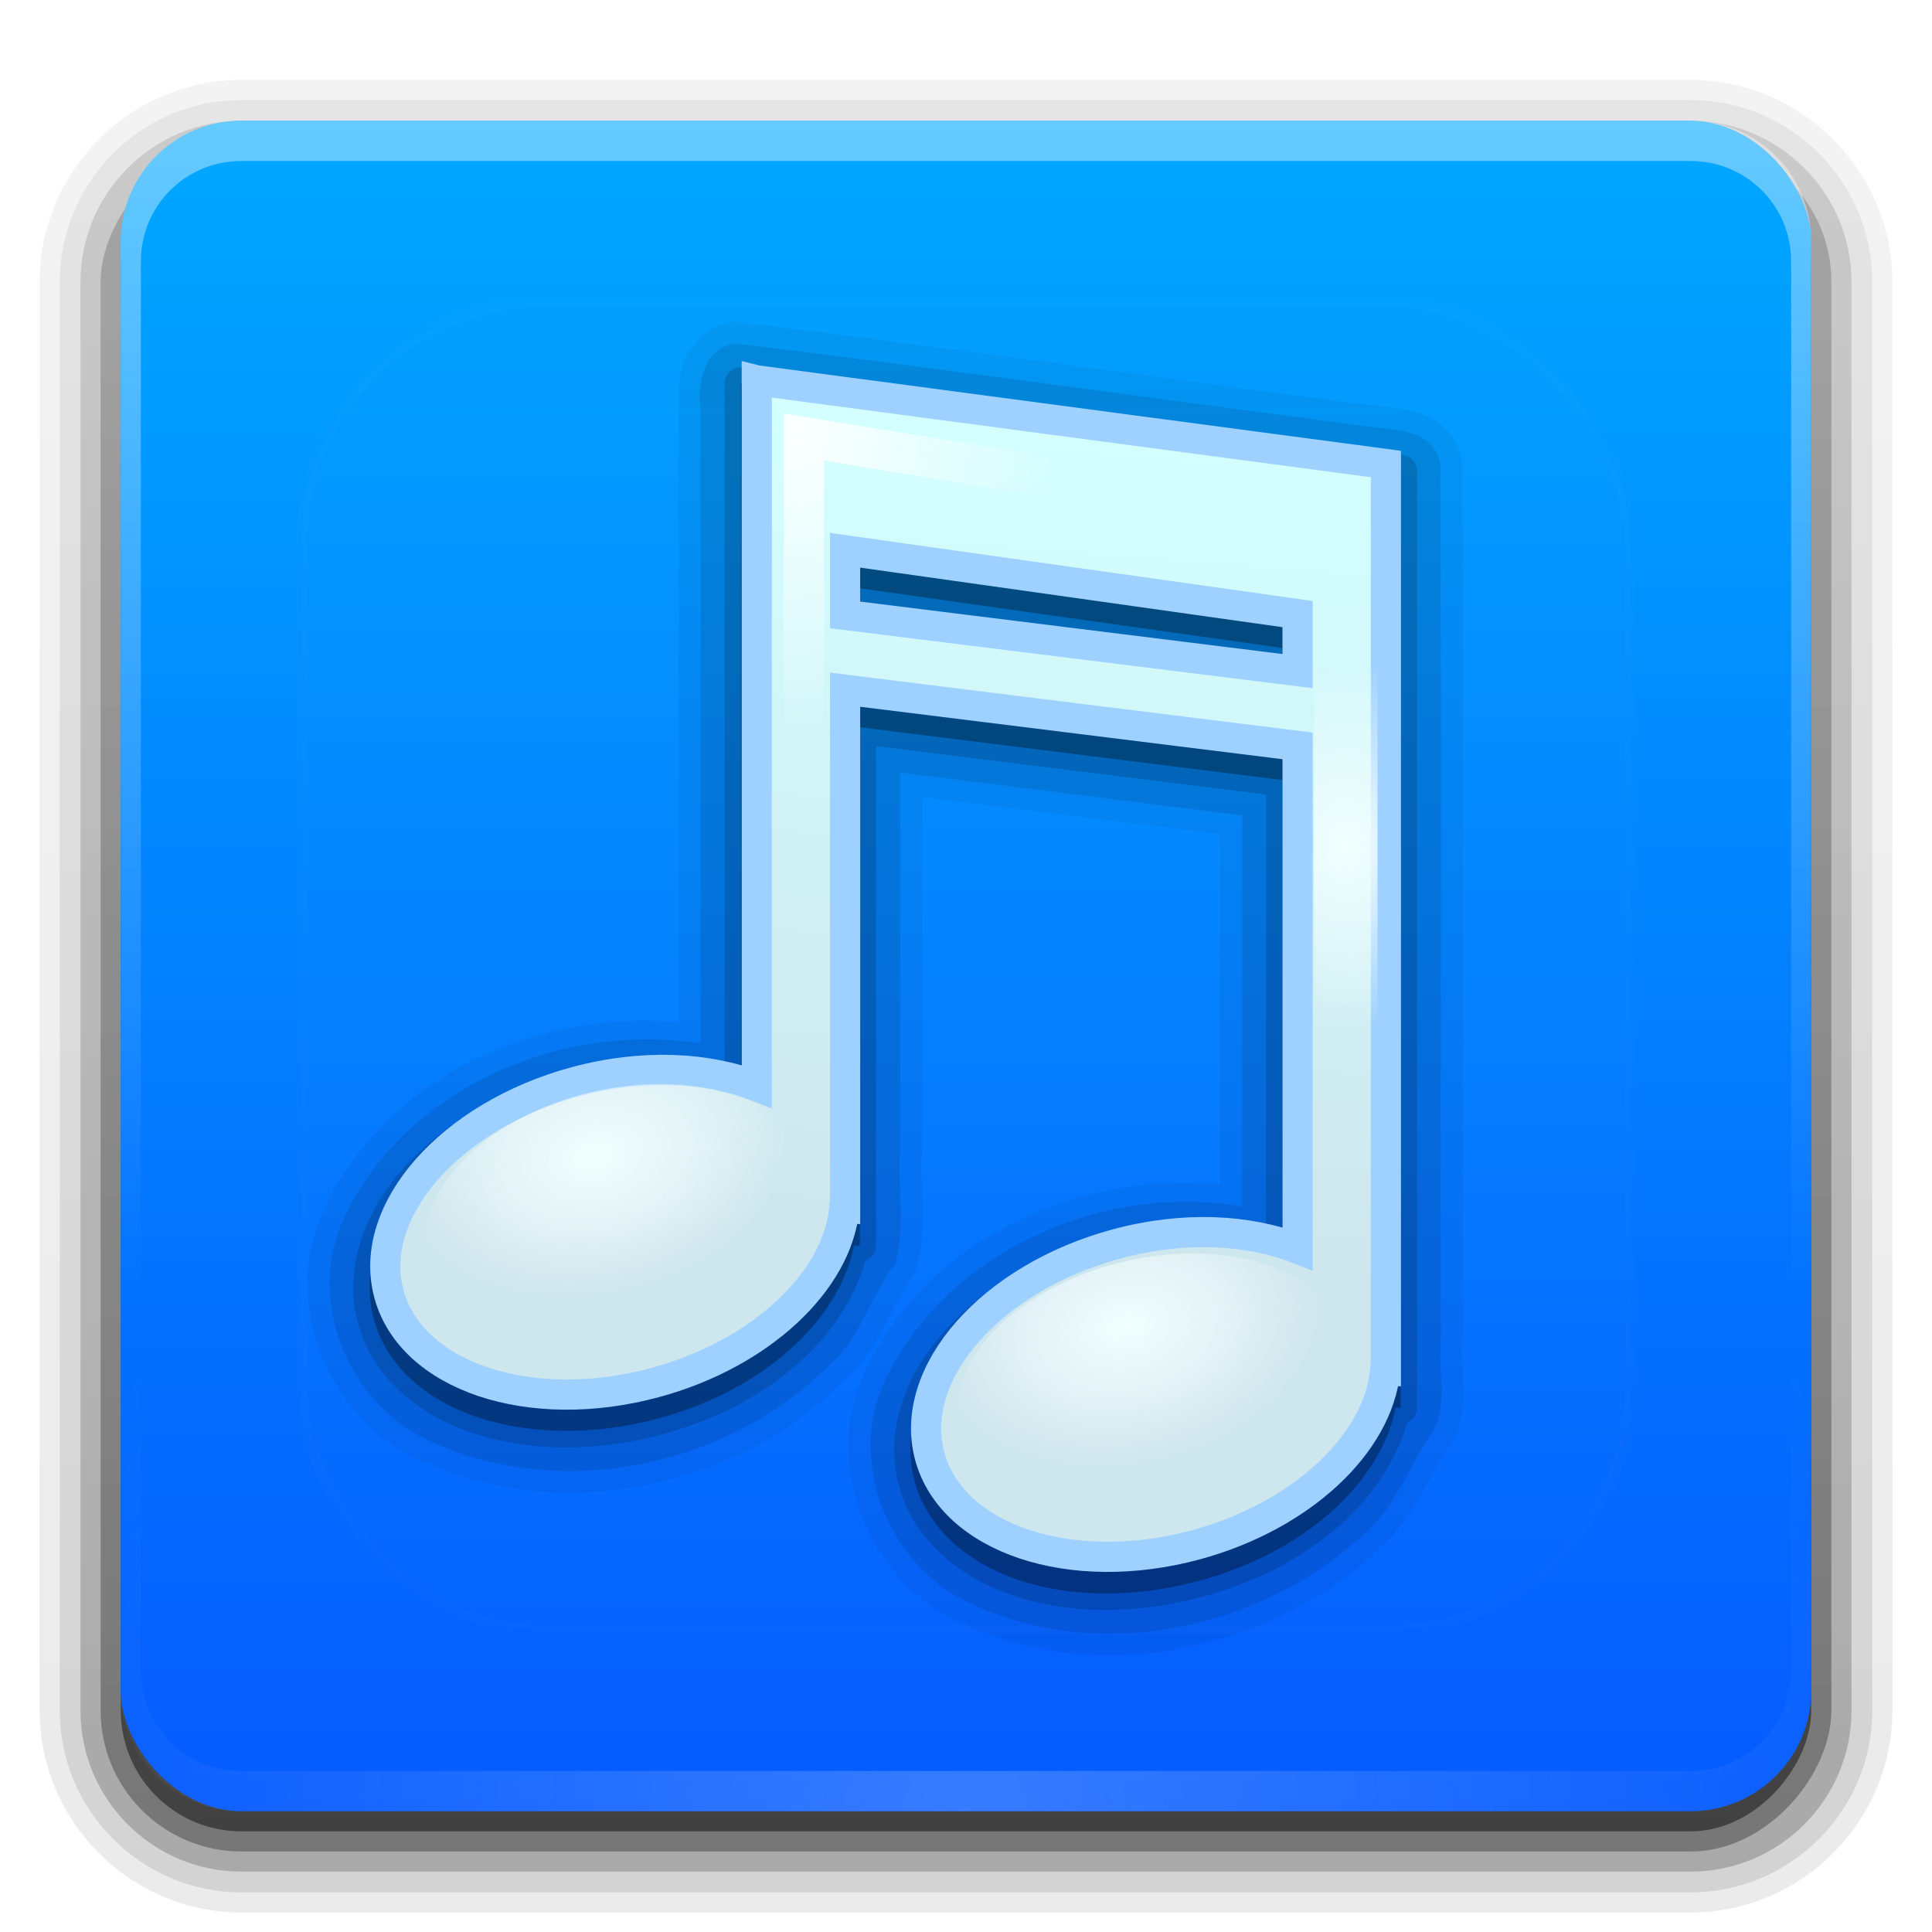 <?xml version="1.0" encoding="UTF-8" standalone="no"?>
<svg
   xmlns:dc="http://purl.org/dc/elements/1.1/"
   xmlns:cc="http://creativecommons.org/ns#"
   xmlns:rdf="http://www.w3.org/1999/02/22-rdf-syntax-ns#"
   xmlns:svg="http://www.w3.org/2000/svg"
   xmlns="http://www.w3.org/2000/svg"
   xmlns:xlink="http://www.w3.org/1999/xlink"
   version="1.0"
   width="96"
   height="96"
   id="svg2408">
  <defs
     id="defs2410">
    <linearGradient
       id="linearGradient4669">
      <stop
         id="stop4665"
         style="stop-color:#f2ffff;stop-opacity:1"
         offset="0" />
      <stop
         id="stop4667"
         style="stop-color:#fefefe;stop-opacity:0"
         offset="1" />
    </linearGradient>
    <linearGradient
       id="linearGradient4663">
      <stop
         id="stop4659"
         style="stop-color:#fbffff;stop-opacity:1"
         offset="0" />
      <stop
         id="stop4661"
         style="stop-color:#fefefe;stop-opacity:0"
         offset="1" />
    </linearGradient>
    <linearGradient
       id="linearGradient4657">
      <stop
         id="stop4653"
         style="stop-color:#f1ffff;stop-opacity:1"
         offset="0" />
      <stop
         id="stop4655"
         style="stop-color:#f7ffff;stop-opacity:0"
         offset="1" />
    </linearGradient>
    <linearGradient
       id="linearGradient4750">
      <stop
         offset="0"
         style="stop-color:#00b1ff;stop-opacity:1"
         id="stop4746" />
      <stop
         offset="1"
         style="stop-color:#00d2ff;stop-opacity:1"
         id="stop4748" />
    </linearGradient>
    <linearGradient
       id="linearGradient4578">
      <stop
         id="stop4574"
         offset="0"
         style="stop-color:#b0ffe6;stop-opacity:1" />
      <stop
         id="stop4576"
         offset="1"
         style="stop-color:#fefefe;stop-opacity:0;" />
    </linearGradient>
    <linearGradient
       id="linearGradient3781">
      <stop
         id="stop3783"
         style="stop-color:#fefefe;stop-opacity:1"
         offset="0" />
      <stop
         id="stop3785"
         style="stop-color:#fefefe;stop-opacity:0"
         offset="1" />
    </linearGradient>
    <linearGradient
       id="linearGradient3754">
      <stop
         id="stop3756"
         style="stop-color:#393939;stop-opacity:1"
         offset="0" />
      <stop
         id="stop3762"
         style="stop-color:#282828;stop-opacity:1"
         offset="0.656" />
      <stop
         id="stop3758"
         style="stop-color:#161616;stop-opacity:1"
         offset="1" />
    </linearGradient>
    <linearGradient
       id="linearGradient3673">
      <stop
         id="stop3675"
         style="stop-color:#fefefe;stop-opacity:1"
         offset="0" />
      <stop
         id="stop3716"
         style="stop-color:#f2f2f2;stop-opacity:1"
         offset="0.734" />
      <stop
         id="stop3677"
         style="stop-color:#e5e5e5;stop-opacity:1"
         offset="1" />
    </linearGradient>
    <linearGradient
       x1="45.448"
       y1="92.54"
       x2="45.448"
       y2="7.017"
       id="ButtonShadow"
       gradientUnits="userSpaceOnUse"
       gradientTransform="scale(1.006,0.994)">
      <stop
         id="stop3750"
         style="stop-color:#000000;stop-opacity:1"
         offset="0" />
      <stop
         id="stop3752"
         style="stop-color:#000000;stop-opacity:0.588"
         offset="1" />
    </linearGradient>
    <linearGradient
       id="linearGradient3737">
      <stop
         id="stop3739"
         style="stop-color:#fefefe;stop-opacity:1"
         offset="0" />
      <stop
         id="stop3741"
         style="stop-color:#fefefe;stop-opacity:0"
         offset="1" />
    </linearGradient>
    <linearGradient
       id="linearGradient3700">
      <stop
         id="stop3702"
         style="stop-color:#055aff;stop-opacity:1"
         offset="0" />
      <stop
         id="stop3704"
         style="stop-color:#00a8ff;stop-opacity:1"
         offset="1" />
    </linearGradient>
    <filter
       color-interpolation-filters="sRGB"
       id="filter3174">
      <feGaussianBlur
         id="feGaussianBlur3176"
         stdDeviation="1.71" />
    </filter>
    <linearGradient
       x1="36.357"
       y1="6"
       x2="36.357"
       y2="63.893"
       id="linearGradient3188"
       xlink:href="#linearGradient3737"
       gradientUnits="userSpaceOnUse" />
    <filter
       x="-0.192"
       y="-0.192"
       width="1.384"
       height="1.384"
       color-interpolation-filters="sRGB"
       id="filter3794">
      <feGaussianBlur
         id="feGaussianBlur3796"
         stdDeviation="5.28" />
    </filter>
    <linearGradient
       x1="48"
       y1="20.221"
       x2="48"
       y2="138.661"
       id="linearGradient3613"
       xlink:href="#linearGradient3737"
       gradientUnits="userSpaceOnUse" />
    <radialGradient
       cx="48"
       cy="90.172"
       r="42"
       fx="48"
       fy="90.172"
       id="radialGradient3619"
       xlink:href="#linearGradient3737"
       gradientUnits="userSpaceOnUse"
       gradientTransform="matrix(1.157,0,0,0.996,-7.551,0.197)" />
    <clipPath
       id="clipPath3613">
      <rect
         width="84"
         height="84"
         rx="6"
         ry="6"
         x="6"
         y="6"
         id="rect3615"
         style="fill:#fefefe;fill-opacity:1;fill-rule:nonzero;stroke:none" />
    </clipPath>
    <linearGradient
       x1="48"
       y1="90"
       x2="48"
       y2="5.988"
       id="linearGradient3617"
       xlink:href="#linearGradient3700"
       gradientUnits="userSpaceOnUse" />
    <linearGradient
       x1="45.448"
       y1="92.54"
       x2="45.448"
       y2="7.017"
       id="ButtonShadow-0"
       gradientUnits="userSpaceOnUse"
       gradientTransform="matrix(1.006,0,0,0.994,100,0)">
      <stop
         id="stop3750-8"
         style="stop-color:#000000;stop-opacity:1"
         offset="0" />
      <stop
         id="stop3752-5"
         style="stop-color:#000000;stop-opacity:0.588"
         offset="1" />
    </linearGradient>
    <linearGradient
       x1="32.251"
       y1="6.132"
       x2="32.251"
       y2="90.239"
       id="linearGradient3780"
       xlink:href="#ButtonShadow-0"
       gradientUnits="userSpaceOnUse"
       gradientTransform="matrix(1.024,0,0,1.012,-1.143,-98.071)" />
    <linearGradient
       x1="32.251"
       y1="6.132"
       x2="32.251"
       y2="90.239"
       id="linearGradient3772"
       xlink:href="#ButtonShadow-0"
       gradientUnits="userSpaceOnUse"
       gradientTransform="matrix(1.024,0,0,1.012,-1.143,-98.071)" />
    <linearGradient
       x1="32.251"
       y1="6.132"
       x2="32.251"
       y2="90.239"
       id="linearGradient3725"
       xlink:href="#ButtonShadow-0"
       gradientUnits="userSpaceOnUse"
       gradientTransform="matrix(1.024,0,0,1.012,-1.143,-98.071)" />
    <linearGradient
       x1="32.251"
       y1="6.132"
       x2="32.251"
       y2="90.239"
       id="linearGradient3721"
       xlink:href="#ButtonShadow-0"
       gradientUnits="userSpaceOnUse"
       gradientTransform="translate(0,-97)" />
    <linearGradient
       x1="32.251"
       y1="6.132"
       x2="32.251"
       y2="90.239"
       id="linearGradient3026"
       xlink:href="#ButtonShadow-0"
       gradientUnits="userSpaceOnUse"
       gradientTransform="matrix(1.024,0,0,1.012,-1.143,-98.071)" />
    <radialGradient
       cx="32"
       cy="26"
       r="16"
       fx="32"
       fy="26"
       id="radialGradient3679"
       xlink:href="#linearGradient3673"
       gradientUnits="userSpaceOnUse"
       gradientTransform="matrix(1.188,0,0,1.125,-6,-3.25)" />
    <radialGradient
       cx="32"
       cy="40"
       r="16"
       fx="32"
       fy="40"
       id="radialGradient3760"
       xlink:href="#linearGradient3754"
       gradientUnits="userSpaceOnUse"
       gradientTransform="matrix(1.188,0,0,1.125,-6,-5)" />
    <linearGradient
       x1="61"
       y1="15"
       x2="67.297"
       y2="38.502"
       id="linearGradient3787"
       xlink:href="#linearGradient3781"
       gradientUnits="userSpaceOnUse" />
    <linearGradient
       x1="61"
       y1="15"
       x2="67.297"
       y2="38.502"
       id="linearGradient3791"
       xlink:href="#linearGradient3781"
       gradientUnits="userSpaceOnUse"
       gradientTransform="translate(-36,0)" />
    <radialGradient
       cx="32"
       cy="26"
       r="16"
       fx="32"
       fy="26"
       id="radialGradient3834"
       xlink:href="#linearGradient3673"
       gradientUnits="userSpaceOnUse"
       gradientTransform="matrix(1.188,0,0,1.125,-6,-3.25)" />
    <linearGradient
       x1="61"
       y1="15"
       x2="67.297"
       y2="38.502"
       id="linearGradient3836"
       xlink:href="#linearGradient3781"
       gradientUnits="userSpaceOnUse"
       gradientTransform="translate(-36,36)" />
    <radialGradient
       cx="32"
       cy="40"
       r="16"
       fx="32"
       fy="40"
       id="radialGradient3838"
       xlink:href="#linearGradient3754"
       gradientUnits="userSpaceOnUse"
       gradientTransform="matrix(1.188,0,0,1.125,-6,-5)" />
    <linearGradient
       x1="61"
       y1="15"
       x2="67.297"
       y2="38.502"
       id="linearGradient3840"
       xlink:href="#linearGradient3781"
       gradientUnits="userSpaceOnUse"
       gradientTransform="translate(0,36)" />
    <linearGradient
       gradientTransform="rotate(180,40.932,48.644)"
       gradientUnits="userSpaceOnUse"
       y2="48.644"
       x2="45.932"
       y1="48.644"
       x1="35.932"
       id="linearGradient4580"
       xlink:href="#linearGradient4578" />
    <radialGradient
       cx="48.969"
       cy="1.473"
       r="83.476"
       fx="48.969"
       fy="1.473"
       id="radialGradient4255-3"
       xlink:href="#linearGradient7450"
       gradientUnits="userSpaceOnUse"
       gradientTransform="matrix(0.433,0.433,-0.247,0.247,43.963,37.164)" />
    <linearGradient
       id="linearGradient7450">
      <stop
         id="stop7452"
         style="stop-color:#e3e3e3;stop-opacity:1"
         offset="0" />
      <stop
         id="stop7454"
         style="stop-color:#939393;stop-opacity:1"
         offset="1" />
    </linearGradient>
    <linearGradient
       x1="73.195"
       y1="34.162"
       x2="49.625"
       y2="19.184"
       id="linearGradient4257-5"
       xlink:href="#linearGradient3187-9"
       gradientUnits="userSpaceOnUse"
       gradientTransform="matrix(0.435,0.431,-0.431,0.435,44.157,36.966)" />
    <linearGradient
       id="linearGradient3187-9">
      <stop
         id="stop3189-7"
         style="stop-color:#656565;stop-opacity:1"
         offset="0" />
      <stop
         id="stop3191-8"
         style="stop-color:#dcdcdc;stop-opacity:1"
         offset="1" />
    </linearGradient>
    <linearGradient
       gradientUnits="userSpaceOnUse"
       xlink:href="#linearGradient3781"
       id="linearGradient3967"
       y2="64.215"
       x2="44"
       y1="6"
       x1="44"
       gradientTransform="matrix(0.659,0,0,0.659,9.953,15.017)" />
    <linearGradient
       gradientUnits="userSpaceOnUse"
       xlink:href="#ButtonColor"
       id="linearGradient3948"
       y2="5.988"
       x2="48"
       y1="90"
       x1="48"
       gradientTransform="matrix(0.659,0,0,0.659,9.953,15.017)" />
    <linearGradient
       gradientUnits="userSpaceOnUse"
       id="ButtonColor"
       y2="0.999"
       x2="10.32"
       y1="21"
       x1="10.32">
      <stop
         offset="0"
         style="stop-color:#95c2e6;stop-opacity:1"
         id="stop3189" />
      <stop
         offset="1"
         style="stop-color:#d9ecfd;stop-opacity:1"
         id="stop3191" />
    </linearGradient>
    <linearGradient
       gradientTransform="translate(-1,1)"
       gradientUnits="userSpaceOnUse"
       xlink:href="#ButtonShadow"
       id="linearGradient4031"
       y2="5.988"
       x2="48"
       y1="90.868"
       x1="48" />
    <linearGradient
       gradientTransform="translate(0,1)"
       gradientUnits="userSpaceOnUse"
       xlink:href="#ButtonShadow"
       id="linearGradient3989"
       y2="5.988"
       x2="48"
       y1="90"
       x1="48" />
    <linearGradient
       y2="5.988"
       x2="48"
       y1="90.868"
       x1="48"
       gradientTransform="translate(-1,1)"
       gradientUnits="userSpaceOnUse"
       id="linearGradient4626"
       xlink:href="#ButtonShadow" />
    <linearGradient
       y2="5.988"
       x2="48"
       y1="90.868"
       x1="48"
       gradientTransform="translate(-1,1)"
       gradientUnits="userSpaceOnUse"
       id="linearGradient4628"
       xlink:href="#ButtonShadow" />
    <linearGradient
       y2="5.988"
       x2="48"
       y1="90.868"
       x1="48"
       gradientTransform="translate(-1,1)"
       gradientUnits="userSpaceOnUse"
       id="linearGradient4630"
       xlink:href="#ButtonShadow" />
    <linearGradient
       y2="5.988"
       x2="48"
       y1="90.868"
       x1="48"
       gradientTransform="translate(-1,1)"
       gradientUnits="userSpaceOnUse"
       id="linearGradient4626-2"
       xlink:href="#ButtonShadow" />
    <linearGradient
       gradientTransform="translate(0,1)"
       gradientUnits="userSpaceOnUse"
       xlink:href="#ButtonShadow"
       id="linearGradient3989-9"
       y2="5.988"
       x2="48"
       y1="90"
       x1="48" />
    <linearGradient
       gradientUnits="userSpaceOnUse"
       xlink:href="#linearGradient4750"
       id="linearGradient3948-3"
       y2="5.988"
       x2="48"
       y1="90"
       x1="48"
       gradientTransform="matrix(-0.516,0,0,0.659,84.166,24.283)" />
    <linearGradient
       gradientUnits="userSpaceOnUse"
       xlink:href="#linearGradient3781"
       id="linearGradient3967-6"
       y2="64.215"
       x2="44"
       y1="6"
       x1="44"
       gradientTransform="matrix(-0.516,0,0,0.659,84.166,24.283)" />
    <linearGradient
       y2="5.988"
       x2="48"
       y1="90.868"
       x1="48"
       gradientTransform="translate(-1,1)"
       gradientUnits="userSpaceOnUse"
       id="linearGradient4740"
       xlink:href="#ButtonShadow" />
    <linearGradient
       y2="5.988"
       x2="48"
       y1="90.868"
       x1="48"
       gradientTransform="translate(-1,1)"
       gradientUnits="userSpaceOnUse"
       id="linearGradient4742"
       xlink:href="#ButtonShadow" />
    <linearGradient
       y2="5.988"
       x2="48"
       y1="90.868"
       x1="48"
       gradientTransform="translate(-1,1)"
       gradientUnits="userSpaceOnUse"
       id="linearGradient4744"
       xlink:href="#ButtonShadow" />
    <clipPath
       id="clipPath3754">
      <rect
         style="fill:#fefefe;fill-opacity:1;stroke:none"
         id="rect3756"
         y="-3.469447e-15"
         x="-100"
         height="96"
         width="96" />
    </clipPath>
    <linearGradient
       gradientTransform="matrix(1.051,0,0,1.051,-120.228,31.416)"
       gradientUnits="userSpaceOnUse"
       xlink:href="#linearGradient3277"
       id="linearGradient4520"
       y2="22.03"
       x2="75.404"
       y1="83.017"
       x1="70.782" />
    <linearGradient
       id="linearGradient3277">
      <stop
         offset="0"
         style="stop-color:#cee6ed;stop-opacity:1"
         id="stop3279" />
      <stop
         offset="1"
         style="stop-color:#d3ffff;stop-opacity:1"
         id="stop3281" />
    </linearGradient>
    <radialGradient
       gradientTransform="matrix(0.985,0.026,-0.018,0.691,1.994,24.82)"
       gradientUnits="userSpaceOnUse"
       xlink:href="#linearGradient4669"
       id="radialGradient4522"
       fy="75.264"
       fx="40.847"
       r="14.672"
       cy="75.264"
       cx="40.847" />
    <linearGradient
       id="linearGradient3266">
      <stop
         offset="0"
         style="stop-color:#87ff2b;stop-opacity:1"
         id="stop3269" />
      <stop
         offset="1"
         style="stop-color:#87ff2b;stop-opacity:0"
         id="stop3271" />
    </linearGradient>
    <radialGradient
       gradientTransform="matrix(0.985,0.026,-0.018,0.691,1.994,24.82)"
       gradientUnits="userSpaceOnUse"
       xlink:href="#linearGradient3266"
       id="radialGradient4524"
       fy="75.264"
       fx="40.847"
       r="14.672"
       cy="75.264"
       cx="40.847" />
    <radialGradient
       gradientTransform="matrix(1.543,0.281,-0.327,1.795,-138.175,-6.046)"
       gradientUnits="userSpaceOnUse"
       xlink:href="#linearGradient4663"
       id="radialGradient4526"
       fy="25.073"
       fx="54.75"
       r="13"
       cy="25.073"
       cx="54.75" />
    <radialGradient
       gradientTransform="matrix(0.883,0,-2.2566243e-8,1.115,-69.08,51.097)"
       gradientUnits="userSpaceOnUse"
       xlink:href="#linearGradient4657"
       id="radialGradient4528"
       fy="31.702"
       fx="56.496"
       r="13"
       cy="31.702"
       cx="56.496" />
    <radialGradient
       gradientTransform="matrix(1.014,-0.211,0.148,0.712,-88.814,78.878)"
       gradientUnits="userSpaceOnUse"
       xlink:href="#linearGradient4669"
       id="radialGradient4522-3"
       fy="75.264"
       fx="40.847"
       r="14.672"
       cy="75.264"
       cx="40.847" />
  </defs>
  <g
     id="layer2"
     style="display:none">
    <rect
       width="86"
       height="85"
       rx="6"
       ry="6"
       x="5"
       y="7"
       id="rect3745"
       style="opacity:0.9;fill:url(#ButtonShadow);fill-opacity:1;fill-rule:nonzero;stroke:none;filter:url(#filter3174)" />
  </g>
  <g
     id="layer3">
    <path
       d="m 12,-95.031 c -5.511,0 -10.031,4.52 -10.031,10.031 l 0,71 c 0,5.511 4.52,10.031 10.031,10.031 l 72,0 c 5.511,0 10.031,-4.52 10.031,-10.031 l 0,-71 c 0,-5.511 -4.52,-10.031 -10.031,-10.031 l -72,0 z"
       transform="scale(1,-1)"
       id="path3786"
       style="opacity:0.08;fill:url(#linearGradient3026);fill-opacity:1;fill-rule:nonzero;stroke:none;display:inline" />
    <path
       d="m 12,-94.031 c -4.972,0 -9.031,4.06 -9.031,9.031 l 0,71 c 0,4.972 4.06,9.031 9.031,9.031 l 72,0 c 4.972,0 9.031,-4.06 9.031,-9.031 l 0,-71 c 0,-4.972 -4.06,-9.031 -9.031,-9.031 l -72,0 z"
       transform="scale(1,-1)"
       id="path3778"
       style="opacity:0.1;fill:url(#linearGradient3780);fill-opacity:1;fill-rule:nonzero;stroke:none;display:inline" />
    <path
       d="m 12,-93 c -4.409,0 -8,3.591 -8,8 l 0,71 c 0,4.409 3.591,8 8,8 l 72,0 c 4.409,0 8,-3.591 8,-8 l 0,-71 c 0,-4.409 -3.591,-8 -8,-8 l -72,0 z"
       transform="scale(1,-1)"
       id="path3770"
       style="opacity:0.2;fill:url(#linearGradient3772);fill-opacity:1;fill-rule:nonzero;stroke:none;display:inline" />
    <rect
       width="86"
       height="85"
       rx="7"
       ry="7"
       x="5"
       y="-92"
       transform="scale(1,-1)"
       id="rect3723"
       style="opacity:0.3;fill:url(#linearGradient3725);fill-opacity:1;fill-rule:nonzero;stroke:none;display:inline" />
    <rect
       width="84"
       height="84"
       rx="6"
       ry="6"
       x="6"
       y="-91"
       transform="scale(1,-1)"
       id="rect3716"
       style="opacity:0.45;fill:url(#linearGradient3721);fill-opacity:1;fill-rule:nonzero;stroke:none;display:inline" />
  </g>
  <g
     id="layer1">
    <rect
       width="84"
       height="84"
       rx="6"
       ry="6"
       x="6"
       y="6"
       id="rect2419"
       style="fill:url(#linearGradient3617);fill-opacity:1;fill-rule:nonzero;stroke:none" />
    <path
       d="M 12,6 C 8.676,6 6,8.676 6,12 l 0,2 0,68 0,2 c 0,0.335 0.041,0.651 0.094,0.969 0.049,0.296 0.097,0.597 0.188,0.875 0.01,0.03 0.021,0.064 0.031,0.094 0.099,0.288 0.235,0.547 0.375,0.812 0.145,0.274 0.316,0.536 0.5,0.781 0.184,0.246 0.374,0.473 0.594,0.688 0.44,0.428 0.943,0.815 1.5,1.094 0.279,0.14 0.573,0.247 0.875,0.344 -0.256,-0.1 -0.487,-0.236 -0.719,-0.375 -0.007,-0.004 -0.024,0.004 -0.031,0 -0.032,-0.019 -0.062,-0.043 -0.094,-0.062 -0.12,-0.077 -0.231,-0.164 -0.344,-0.25 -0.106,-0.081 -0.213,-0.161 -0.312,-0.25 C 8.478,88.557 8.309,88.373 8.156,88.188 8.049,88.057 7.938,87.922 7.844,87.781 7.819,87.743 7.805,87.695 7.781,87.656 7.716,87.553 7.651,87.452 7.594,87.344 7.493,87.149 7.388,86.928 7.312,86.719 7.305,86.697 7.289,86.678 7.281,86.656 7.249,86.564 7.245,86.469 7.219,86.375 7.188,86.268 7.148,86.172 7.125,86.062 7.052,85.721 7,85.364 7,85 L 7,83 7,15 7,13 C 7,10.218 9.218,8 12,8 l 2,0 68,0 2,0 c 2.782,0 5,2.218 5,5 l 0,2 0,68 0,2 c 0,0.364 -0.052,0.721 -0.125,1.062 -0.044,0.207 -0.088,0.398 -0.156,0.594 -0.008,0.022 -0.023,0.041 -0.031,0.062 -0.063,0.174 -0.138,0.367 -0.219,0.531 -0.042,0.083 -0.079,0.17 -0.125,0.25 -0.055,0.097 -0.127,0.188 -0.188,0.281 -0.094,0.141 -0.205,0.276 -0.312,0.406 -0.143,0.174 -0.303,0.347 -0.469,0.5 -0.011,0.01 -0.02,0.021 -0.031,0.031 -0.138,0.126 -0.285,0.234 -0.438,0.344 -0.103,0.073 -0.204,0.153 -0.312,0.219 -0.007,0.004 -0.024,-0.004 -0.031,0 -0.232,0.139 -0.463,0.275 -0.719,0.375 0.302,-0.097 0.596,-0.204 0.875,-0.344 0.557,-0.279 1.06,-0.666 1.5,-1.094 0.22,-0.214 0.409,-0.442 0.594,-0.688 0.184,-0.246 0.355,-0.508 0.5,-0.781 0.14,-0.265 0.276,-0.525 0.375,-0.812 0.01,-0.031 0.021,-0.063 0.031,-0.094 0.09,-0.278 0.139,-0.579 0.188,-0.875 C 89.959,84.651 90,84.335 90,84 l 0,-2 0,-68 0,-2 C 90,8.676 87.324,6 84,6 L 12,6 z"
       id="rect3728"
       style="opacity:0.4;fill:url(#linearGradient3188);fill-opacity:1;fill-rule:nonzero;stroke:none" />
    <path
       d="M 12,90 C 8.676,90 6,87.324 6,84 L 6,82 6,14 6,12 c 0,-0.335 0.041,-0.651 0.094,-0.969 0.049,-0.296 0.097,-0.597 0.188,-0.875 C 6.291,10.126 6.302,10.093 6.312,10.062 6.411,9.775 6.547,9.515 6.688,9.25 6.832,8.976 7.003,8.714 7.188,8.469 7.372,8.223 7.561,7.995 7.781,7.781 8.221,7.353 8.724,6.967 9.281,6.688 9.56,6.548 9.855,6.441 10.156,6.344 9.9,6.444 9.67,6.58 9.438,6.719 c -0.007,0.004 -0.024,-0.004 -0.031,0 -0.032,0.019 -0.062,0.043 -0.094,0.062 -0.12,0.077 -0.231,0.164 -0.344,0.25 -0.106,0.081 -0.213,0.161 -0.312,0.25 C 8.478,7.443 8.309,7.627 8.156,7.812 8.049,7.943 7.938,8.078 7.844,8.219 7.819,8.257 7.805,8.305 7.781,8.344 7.716,8.447 7.651,8.548 7.594,8.656 7.493,8.851 7.388,9.072 7.312,9.281 7.305,9.303 7.289,9.322 7.281,9.344 7.249,9.436 7.245,9.531 7.219,9.625 7.188,9.732 7.148,9.828 7.125,9.938 7.052,10.279 7,10.636 7,11 l 0,2 0,68 0,2 c 0,2.782 2.218,5 5,5 l 2,0 68,0 2,0 c 2.782,0 5,-2.218 5,-5 l 0,-2 0,-68 0,-2 C 89,10.636 88.948,10.279 88.875,9.938 88.831,9.731 88.787,9.54 88.719,9.344 88.711,9.322 88.695,9.303 88.688,9.281 88.625,9.108 88.549,8.914 88.469,8.75 88.427,8.667 88.39,8.58 88.344,8.5 88.289,8.403 88.217,8.312 88.156,8.219 88.062,8.078 87.951,7.943 87.844,7.812 87.701,7.638 87.541,7.466 87.375,7.312 87.364,7.302 87.355,7.291 87.344,7.281 87.205,7.156 87.059,7.047 86.906,6.938 86.804,6.864 86.702,6.784 86.594,6.719 c -0.007,-0.004 -0.024,0.004 -0.031,0 -0.232,-0.139 -0.463,-0.275 -0.719,-0.375 0.302,0.097 0.596,0.204 0.875,0.344 0.557,0.279 1.06,0.666 1.5,1.094 0.22,0.214 0.409,0.442 0.594,0.688 0.184,0.246 0.355,0.508 0.5,0.781 0.14,0.265 0.276,0.525 0.375,0.812 0.01,0.031 0.021,0.063 0.031,0.094 0.09,0.278 0.139,0.579 0.188,0.875 C 89.959,11.349 90,11.665 90,12 l 0,2 0,68 0,2 c 0,3.324 -2.676,6 -6,6 l -72,0 z"
       id="path3615"
       style="opacity:0.2;fill:url(#radialGradient3619);fill-opacity:1;fill-rule:nonzero;stroke:none" />
  </g>
  <g
     id="layer5"
     transform="translate(200)">
    <rect
       width="66"
       height="66"
       rx="12"
       ry="12"
       x="15"
       y="15"
       clip-path="url(#clipPath3613)"
       id="rect3171"
       style="opacity:0.1;fill:url(#linearGradient3613);fill-opacity:1;fill-rule:nonzero;stroke:#fefefe;stroke-width:0.5;stroke-linecap:round;stroke-linejoin:miter;stroke-miterlimit:4;stroke-dasharray:none;stroke-dashoffset:0;stroke-opacity:1;filter:url(#filter3794)"
       transform="translate(-200)" />
  </g>
  <g
     id="layer6"
     transform="translate(-2.372,-12.925)">
    <path
       style="opacity:0.05;fill:#000000;fill-opacity:1;stroke:none"
       id="path4715"
       d="m 38.906,28.906 c -1.233,0.09 -2.129,0.995 -2.5,1.906 -0.35,0.858 -0.338,1.744 -0.25,2.531 h -0.062 v 30.375 c -6.904,-0.614 -14.35,2.614 -17.5,9.031 -0.004,0.008 0.004,0.023 0,0.031 -2.374,4.734 0.005,10.649 4.75,12.75 0.014,0.006 0.018,0.025 0.031,0.031 v -0.031 c 6.935,3.188 15.663,1.317 20.969,-4.031 0.01,-0.01 0.021,-0.021 0.031,-0.031 0.012,-0.011 0.019,-0.02 0.031,-0.031 1.827,-1.648 2.313,-3.826 3.312,-5.094 a 1.082,1.082 0 0 0 0.188,-0.375 c 0.573,-2.1 0.17,-4.125 0.281,-5.75 a 1.082,1.082 0 0 0 0,-0.062 v -17.625 L 63,54.375 v 17.406 c -6.926,-0.673 -14.365,2.625 -17.531,9.031 -0.004,0.008 0.004,0.023 0,0.031 -2.392,4.749 0.039,10.677 4.781,12.781 0.014,0.006 0.018,0.025 0.031,0.031 V 93.625 c 6.664,3.083 14.897,1.366 20.25,-3.406 0.017,-0.015 0.045,-0.016 0.062,-0.031 L 70.562,90.156 c 2.048,-1.62 2.83,-3.911 3.875,-5.438 a 1.082,1.082 0 0 0 0.031,-0.062 c 0.587,-0.959 0.644,-1.994 0.625,-2.875 -0.019,-0.881 -0.129,-1.657 -0.062,-2.25 a 1.082,1.082 0 0 0 0.031,-0.125 C 75.042,64.939 75.104,50.473 75.031,36 A 1.082,1.082 0 0 0 75,35.812 c -0.123,-0.688 -0.449,-1.282 -0.906,-1.688 -0.457,-0.405 -1.004,-0.619 -1.5,-0.75 C 71.603,33.113 70.632,33.107 70.062,33 A 1.082,1.082 0 0 0 70,33 C 59.72,31.666 49.429,30.199 39.125,28.938 a 1.082,1.082 0 0 0 -0.219,-0.031 z" />
    <path
       style="opacity:0.1;fill:#000000;fill-opacity:1;stroke:none"
       id="path4707"
       d="m 39,30 c -1.68,0.122 -1.993,1.999 -1.812,3.351 0,10.477 0,20.953 0,31.43 -6.787,-1.105 -14.531,2.136 -17.619,8.454 -2.103,4.156 0.051,9.491 4.255,11.328 6.496,3.001 14.83,1.203 19.804,-3.86 1.558,-1.367 2.026,-3.466 3.248,-5.015 0.481,-1.763 0.094,-3.688 0.219,-5.516 0,-6.286 0,-12.572 0,-18.859 5.667,0.708 11.333,1.417 17,2.125 0,6.479 0,12.958 0,19.438 -6.805,-1.176 -14.542,2.13 -17.647,8.442 -2.117,4.165 0.076,9.497 4.278,11.337 6.232,2.897 14.119,1.258 19.157,-3.269 1.761,-1.365 2.468,-3.565 3.649,-5.291 0.844,-1.378 0.265,-3.134 0.438,-4.676 C 73.948,64.946 74.01,50.466 73.938,36 73.592,34.068 71.328,34.323 69.866,34.05 59.577,32.715 49.29,31.26 39,30 Z" />
    <path
       style="opacity:0.15;fill:#000000;fill-opacity:1;stroke:none"
       id="path4703"
       transform="translate(100,-1)"
       d="M -60.969,32.188 A 0.813,0.813 0 0 0 -61.625,33 v 0.844 33.25 c -2.389,-0.536 -5.029,-0.636 -7.844,0.125 -3.375,0.913 -6.234,2.635 -8.156,4.812 -1.925,2.182 -2.93,4.944 -2.219,7.625 0.71,2.673 2.939,4.548 5.688,5.469 2.742,0.919 6.089,0.977 9.469,0.062 5.136,-1.389 8.953,-4.703 10.062,-8.625 a 0.813,0.813 0 0 0 0.531,-0.75 V 75.062 51 l 19.375,2.406 V 75.188 c -2.392,-0.543 -5.053,-0.67 -7.875,0.094 -3.38,0.914 -6.237,2.669 -8.156,4.844 -1.923,2.179 -2.93,4.915 -2.219,7.594 0.711,2.678 2.967,4.578 5.719,5.5 2.745,0.92 6.064,0.944 9.438,0.031 5.138,-1.39 8.985,-4.697 10.094,-8.625 a 0.813,0.813 0 0 0 0.5,-0.75 V 83.125 38 37.344 a 0.813,0.813 0 0 0 -0.688,-0.812 L -28.562,36.438 a 0.813,0.813 0 0 0 -0.031,0 L -59.875,32.281 -60.719,32.188 a 0.813,0.813 0 0 0 -0.25,0 z m 6.875,11.906 2.812,0.406 -2.812,-0.344 z" />
    <path
       style="opacity:0.31;fill:#000000;fill-opacity:1;stroke:none"
       id="path4532"
       clip-path="url(#clipPath3754)"
       transform="translate(100,-1)"
       d="m -60.812,33 v 0.844 34.188 C -63.291,67.299 -66.189,67.172 -69.25,68 c -3.237,0.876 -5.953,2.526 -7.75,4.562 -1.797,2.036 -2.689,4.516 -2.062,6.875 0.626,2.358 2.594,4.047 5.156,4.906 2.563,0.859 5.763,0.938 9,0.062 5.179,-1.401 8.949,-4.816 9.719,-8.594 h 0.281 v -0.75 -25 l 21,2.625 V 76.125 c -2.48,-0.733 -5.406,-0.891 -8.469,-0.062 -3.237,0.876 -5.953,2.557 -7.75,4.594 -1.797,2.036 -2.689,4.485 -2.062,6.844 0.626,2.358 2.625,4.079 5.188,4.938 2.563,0.859 5.732,0.907 8.969,0.031 5.183,-1.402 8.984,-4.812 9.75,-8.594 h 0.25 V 83.125 38 37.344 L -28.688,37.25 -59.969,33.094 Z m 5.906,10.156 21,2.969 v 1.344 l -21,-2.594 z" />
    <g
       id="g4513"
       transform="matrix(0.639,0,0,0.639,81.521,-0.303)">
      <path
         style="fill:url(#linearGradient4520);fill-opacity:1;stroke:#9ed1ff;stroke-width:2.346;stroke-miterlimit:4;stroke-dasharray:none;stroke-opacity:1"
         id="path3261"
         d="m -65.015,50.278 v 54.904 c -3.856,-1.51 -8.894,-1.768 -14.094,-0.361 -9.718,2.629 -16.233,10.009 -14.521,16.46 1.712,6.451 10.98,9.561 20.698,6.932 8.256,-2.233 14.171,-7.896 14.718,-13.503 h 0.066 V 74.332 l 35.186,4.37 v 39.096 c -3.856,-1.51 -8.894,-1.768 -14.094,-0.361 -9.718,2.629 -16.233,10.009 -14.521,16.46 1.712,6.451 10.98,9.561 20.698,6.932 8.256,-2.233 14.171,-7.896 14.718,-13.503 h 0.066 V 56.783 l -48.919,-6.505 z m 6.866,13.213 35.186,4.961 v 4.435 l -35.186,-4.37 z" />
      <path
         style="fill:url(#radialGradient4522);fill-opacity:1;stroke:none"
         id="path2494"
         transform="matrix(1.023,-0.241,0.241,1.023,-138.199,40.809)"
         d="m 56.392,82.48 a 14.672,9.281 0 1 1 -29.345,0 14.672,9.281 0 1 1 29.345,0 z" />
      <path
         style="fill:none;stroke:url(#radialGradient4526);stroke-width:3.128;stroke-linecap:butt;stroke-linejoin:miter;stroke-miterlimit:4;stroke-dasharray:none;stroke-opacity:1"
         id="path3282"
         d="M -61.355,88.196 V 54.686 l 24.18,3.942" />
      <path
         style="fill:none;stroke:url(#radialGradient4528);stroke-width:4.932;stroke-linecap:butt;stroke-linejoin:miter;stroke-miterlimit:4;stroke-dasharray:none;stroke-opacity:1"
         id="path3292"
         d="M -19.213,107.896 V 65.279" />
      <path
         style="fill:url(#radialGradient4522-3);fill-opacity:1;stroke:none;stroke-width:1.051"
         id="path2494-5"
         d="m -19.249,124.769 a 9.757,15.425 76.745 1 1 -30.029,7.074 9.757,15.425 76.745 1 1 30.029,-7.074 z" />
    </g>
  </g>
</svg>
